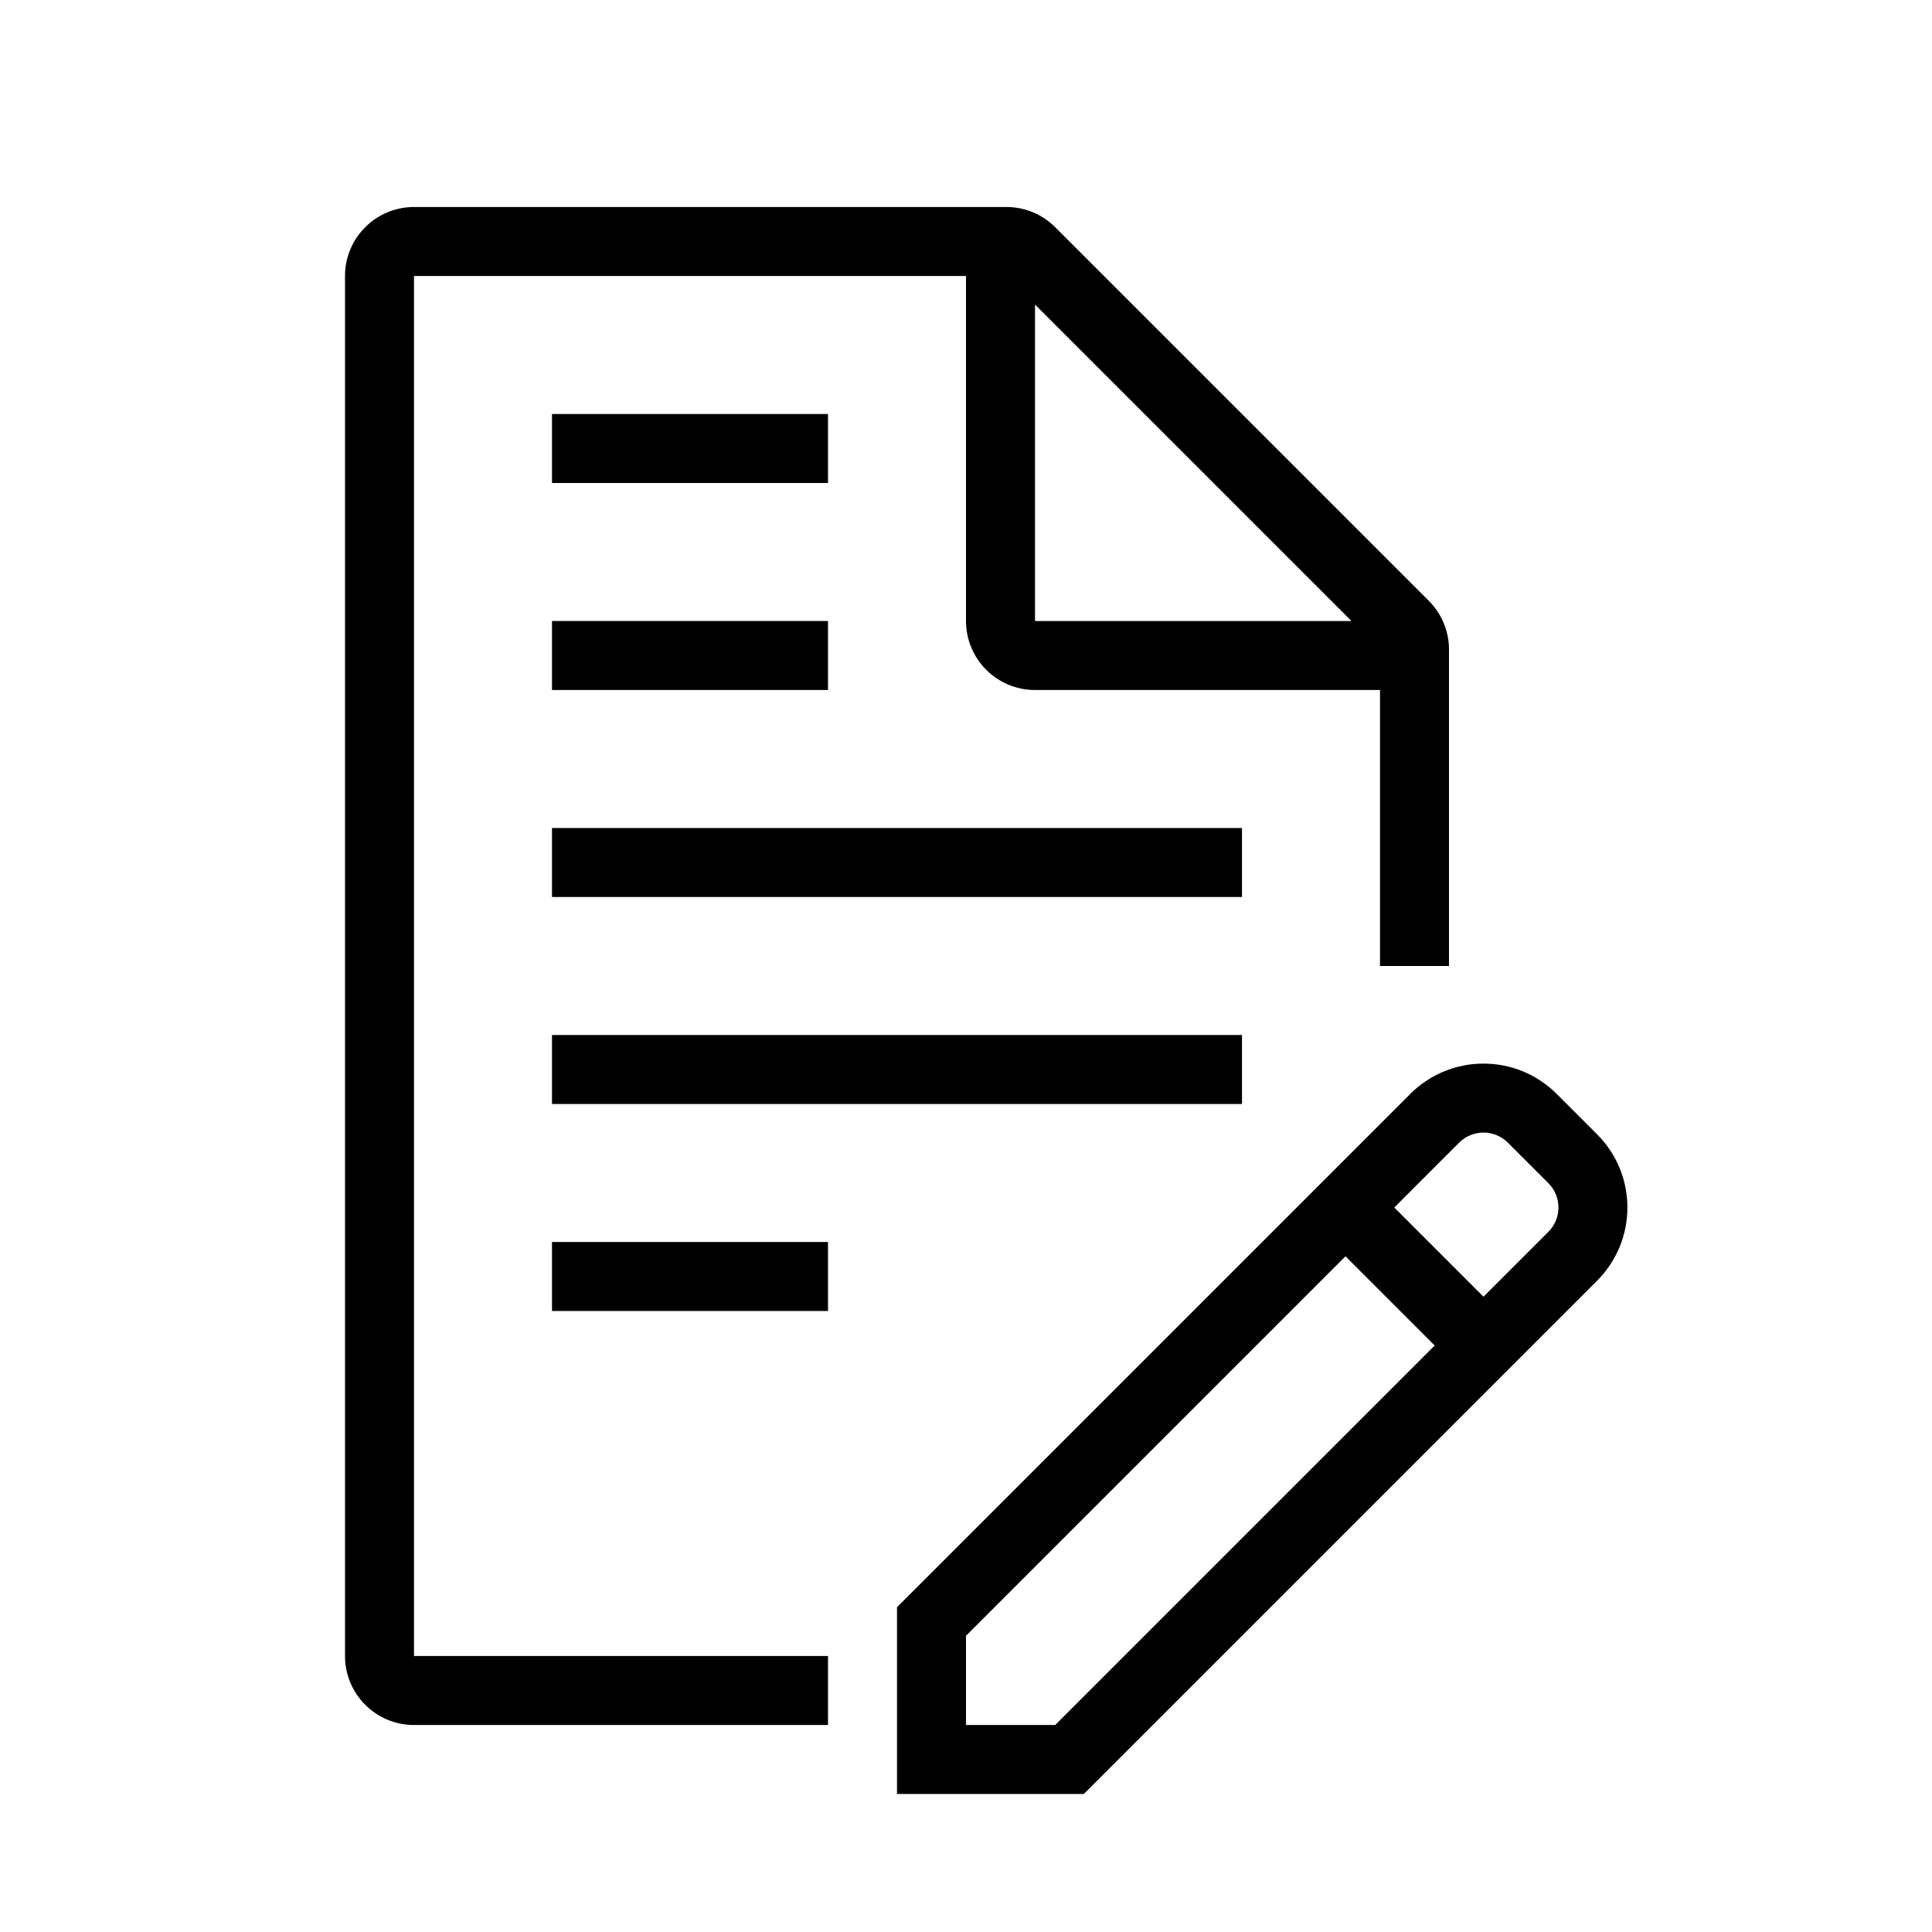 <svg width="28" height="28" viewBox="0 0 28 28" fill="none" xmlns="http://www.w3.org/2000/svg">
<path fill-rule="evenodd" clip-rule="evenodd" d="M12 24H6L6 4H14V9C14 9.552 14.448 10 15 10H20V14H21V9.414C21 9.149 20.895 8.895 20.707 8.707L15.293 3.293C15.105 3.105 14.851 3 14.586 3H6C5.448 3 5 3.448 5 4V24C5 24.552 5.448 25 6 25H12V24ZM15 4.414L19.586 9H15V4.414Z" fill="black"/>
<path fill-rule="evenodd" clip-rule="evenodd" d="M20.439 15.854C21.025 15.268 21.975 15.268 22.561 15.854L23.146 16.439C23.732 17.025 23.732 17.975 23.146 18.561L15.707 26H13V23.293L20.439 15.854ZM21.854 16.561C21.658 16.365 21.342 16.365 21.146 16.561L20.207 17.5L21.5 18.793L22.439 17.854C22.635 17.658 22.635 17.342 22.439 17.146L21.854 16.561ZM20.793 19.5L19.5 18.207L14 23.707V25H15.293L20.793 19.5Z" fill="black"/>
<path d="M8 6H12V7H8V6Z" fill="black"/>
<path d="M8 9H12V10H8V9Z" fill="black"/>
<path d="M8 18H12V19H8V18Z" fill="black"/>
<path d="M8 12H18V13H8V12Z" fill="black"/>
<path d="M8 15H18V16H8V15Z" fill="black"/>
</svg>
